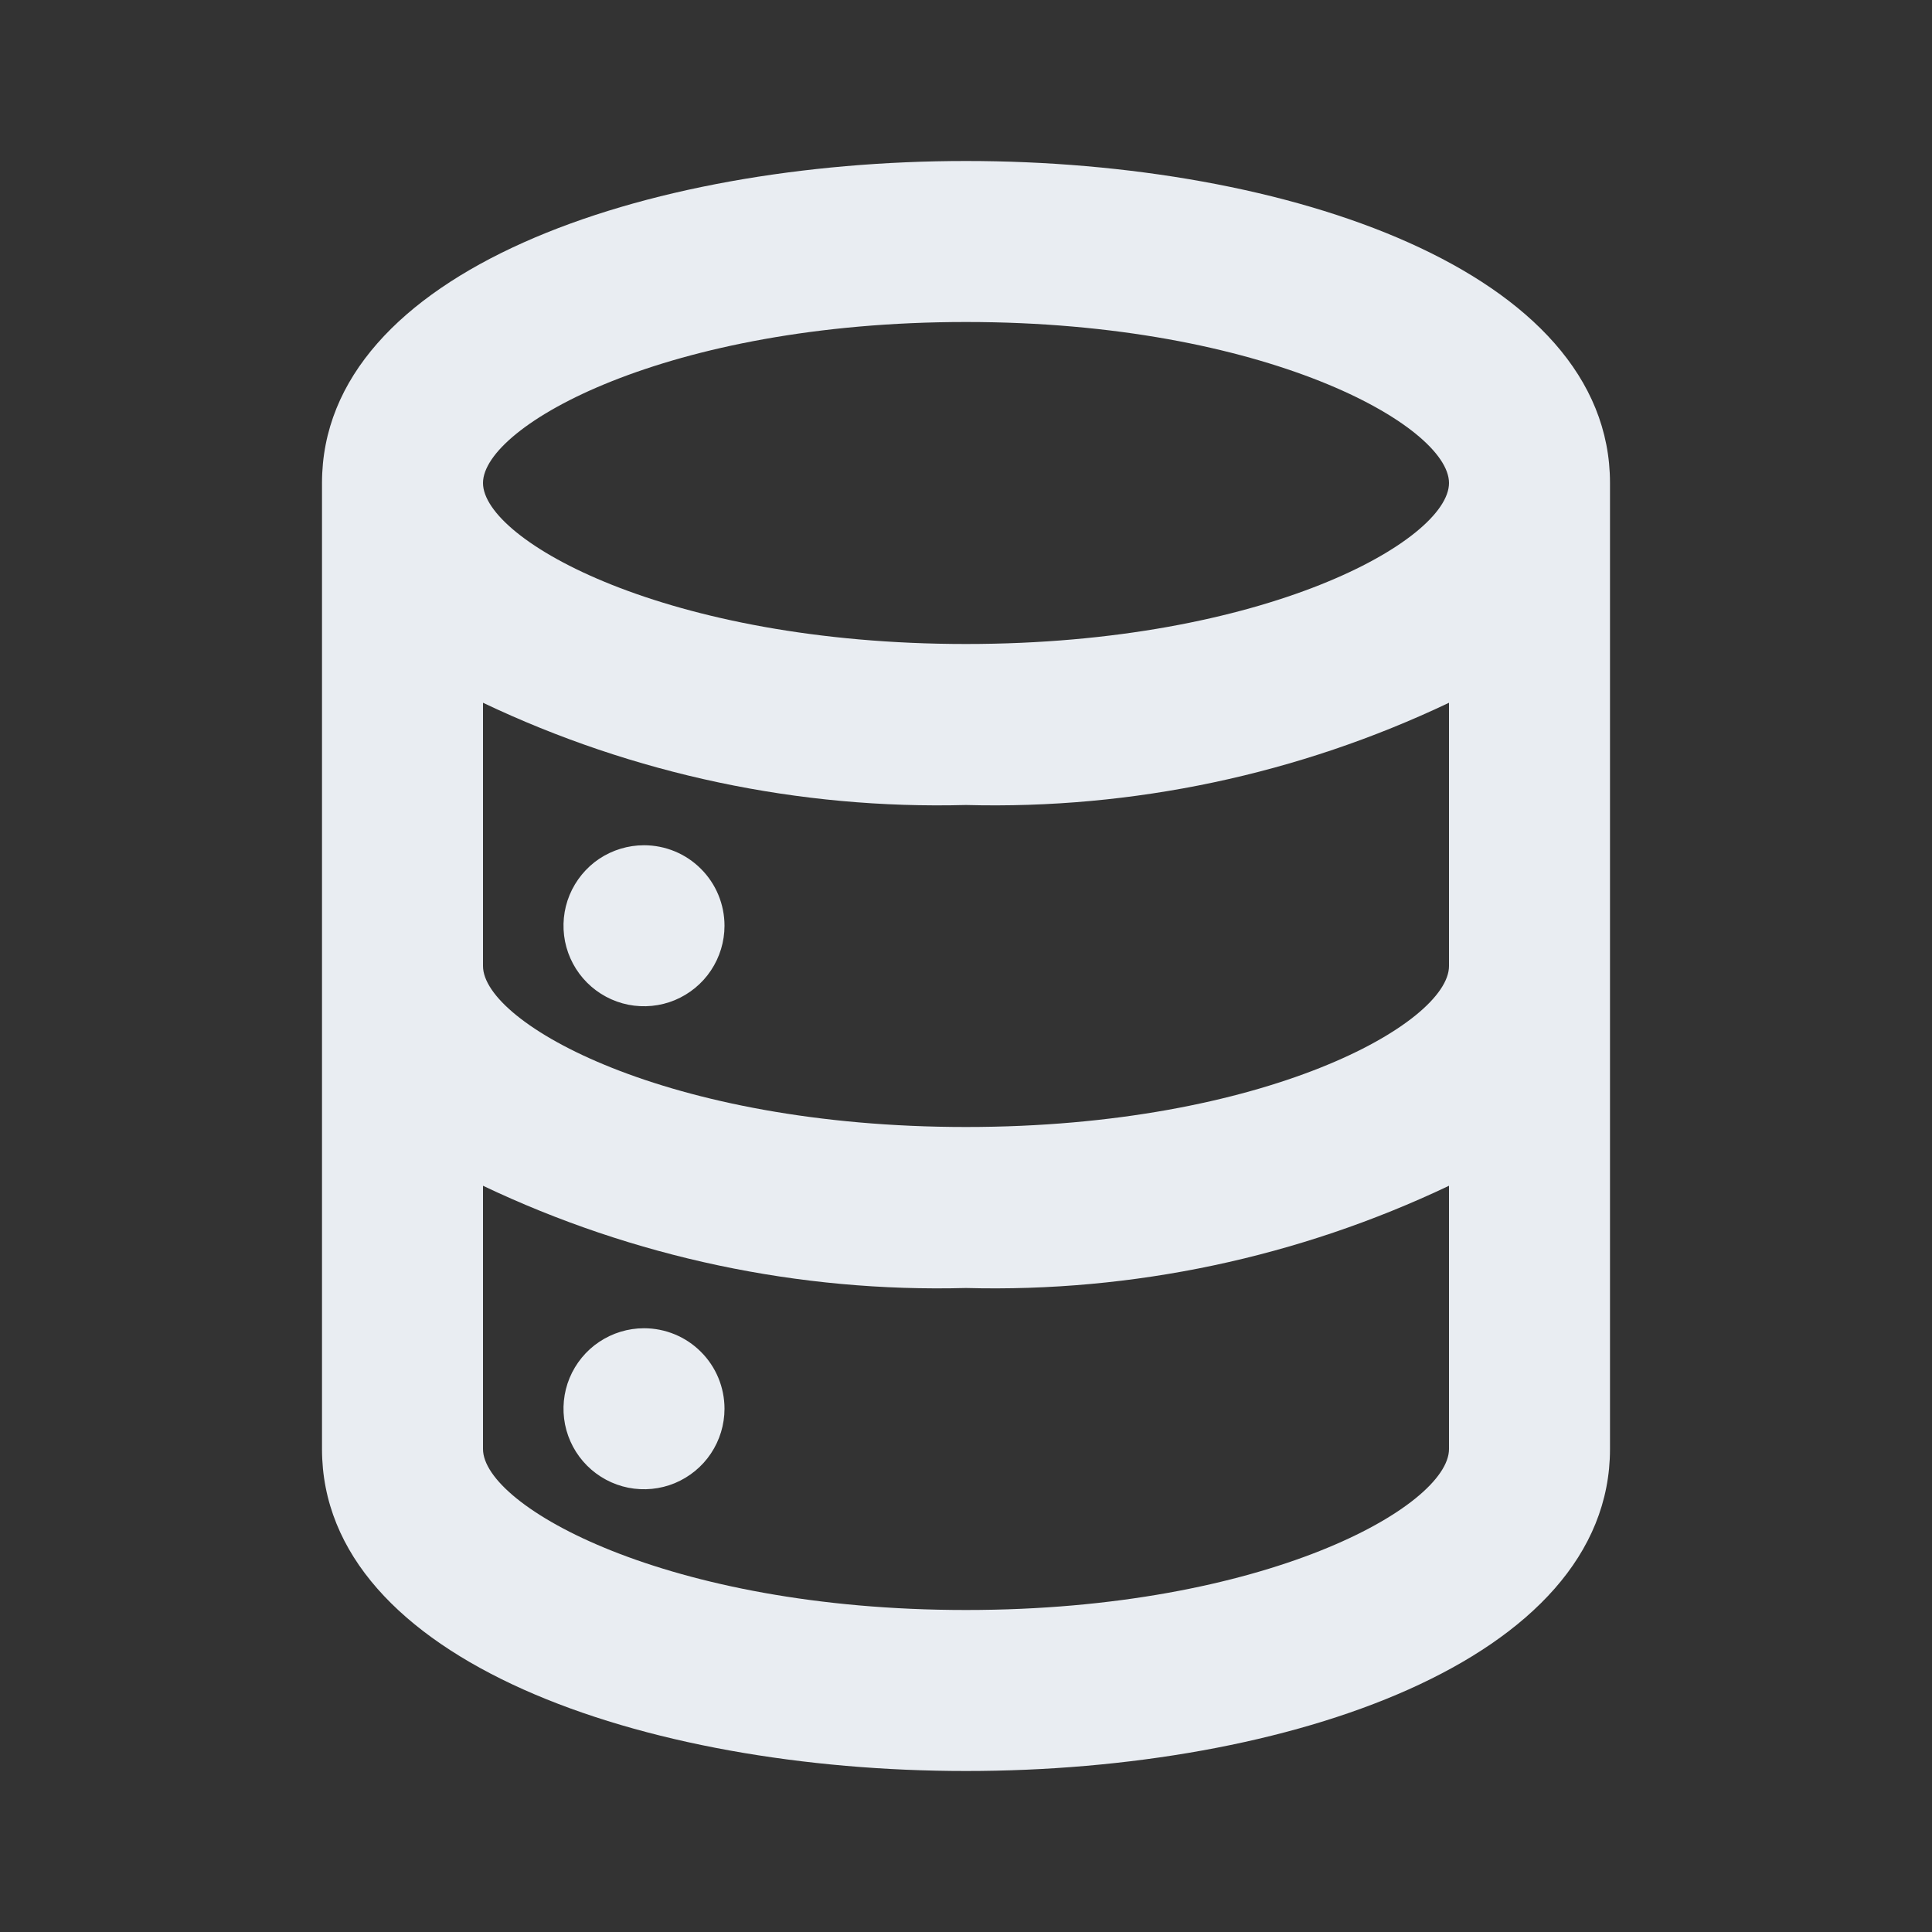 <svg width="24" height="24" viewBox="0 0 24 24" fill="none" xmlns="http://www.w3.org/2000/svg">
<rect x="0" y="0" width="24" height="24" fill="#333333" stroke="none"/>
<path d="M8 16.5C7.802 16.5 7.609 16.559 7.444 16.669C7.28 16.778 7.152 16.935 7.076 17.117C7 17.3 6.981 17.501 7.019 17.695C7.058 17.889 7.153 18.067 7.293 18.207C7.433 18.347 7.611 18.442 7.805 18.481C7.999 18.519 8.2 18.5 8.383 18.424C8.565 18.348 8.722 18.22 8.831 18.056C8.941 17.891 9 17.698 9 17.5C9 17.235 8.895 16.98 8.707 16.793C8.52 16.605 8.265 16.5 8 16.5V16.5ZM12 2C8 2 4 3.37 4 6V18C4 20.63 8 22 12 22C16 22 20 20.63 20 18V6C20 3.37 16 2 12 2ZM18 18C18 18.71 15.72 20 12 20C8.28 20 6 18.71 6 18V14.73C7.872 15.62 9.928 16.055 12 16C14.072 16.055 16.128 15.62 18 14.73V18ZM18 12C18 12.71 15.72 14 12 14C8.28 14 6 12.71 6 12V8.73C7.872 9.62 9.928 10.055 12 10C14.072 10.055 16.128 9.62 18 8.73V12ZM12 8C8.28 8 6 6.71 6 6C6 5.29 8.28 4 12 4C15.72 4 18 5.29 18 6C18 6.71 15.72 8 12 8ZM8 10.5C7.802 10.5 7.609 10.559 7.444 10.668C7.28 10.778 7.152 10.935 7.076 11.117C7 11.3 6.981 11.501 7.019 11.695C7.058 11.889 7.153 12.067 7.293 12.207C7.433 12.347 7.611 12.442 7.805 12.481C7.999 12.519 8.2 12.5 8.383 12.424C8.565 12.348 8.722 12.22 8.831 12.056C8.941 11.891 9 11.698 9 11.5C9 11.235 8.895 10.98 8.707 10.793C8.52 10.605 8.265 10.5 8 10.5V10.5Z" fill="#E9EDF2"/>
</svg>
